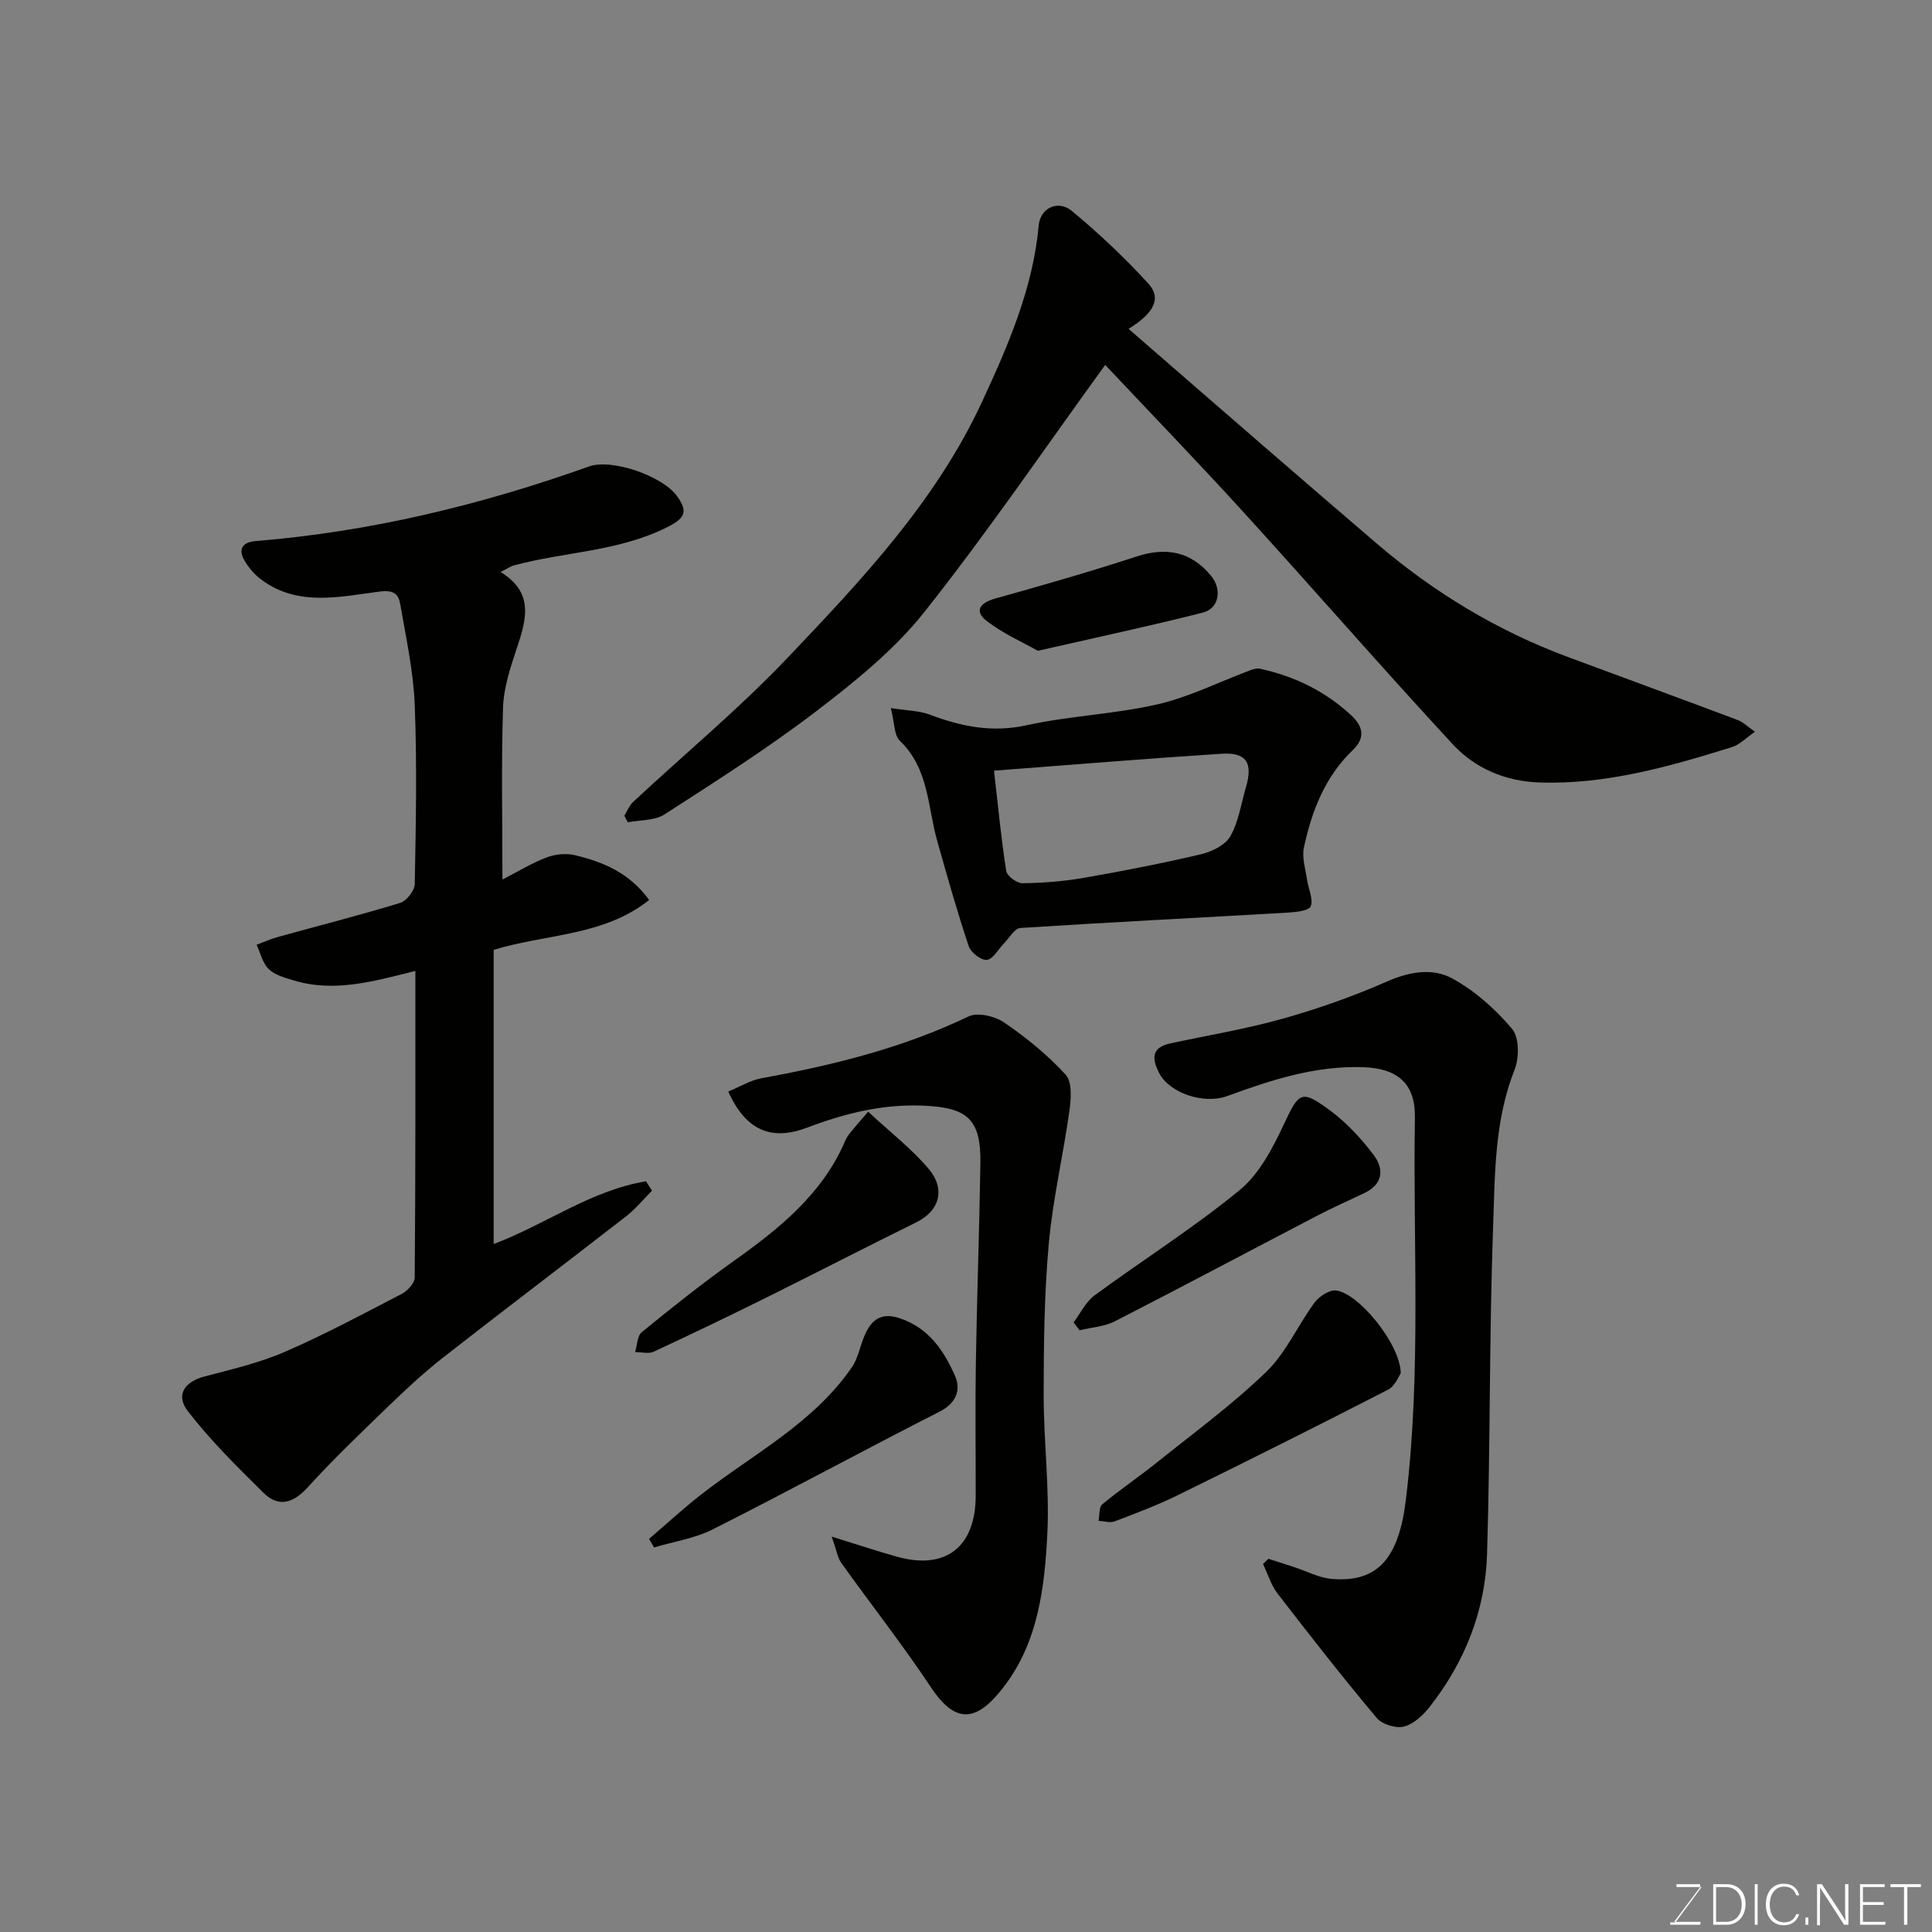 <svg enable-background="new 0 0 400 400" viewBox="0 0 400 400" xmlns="http://www.w3.org/2000/svg"><rect x="0" y="0" width="400" height="400" fill="#808080" stroke="none"/><g fill="#010100"><path d="m86 201.02c-8.71 2.18-16.81 4.51-25.21 1.96-1.81-.55-3.88-1.1-5.16-2.34-1.27-1.23-1.7-3.32-2.5-5.04 1.45-.54 2.88-1.19 4.36-1.6 8.46-2.34 16.98-4.5 25.37-7.07 1.32-.4 2.98-2.54 3.01-3.9.23-12.33.48-24.67 0-36.98-.27-6.97-1.78-13.91-2.98-20.82-.35-1.99-1.02-3.17-4.31-2.75-8.22 1.05-16.92 3.2-24.52-2.51-1.38-1.03-2.61-2.46-3.47-3.96-1.37-2.38-.29-3.77 2.33-3.99 23.73-1.92 46.64-7.46 69.01-15.44 4.76-1.7 15.22 1.98 18.2 6.08 2.49 3.41 1.55 4.71-2.08 6.53-10.01 5.01-21.14 5.04-31.61 7.86-.74.2-1.41.68-2.8 1.38 7 4.26 5.33 9.87 3.37 15.75-1.33 3.98-2.72 8.15-2.86 12.27-.38 11.61-.13 23.23-.13 35.65 3.42-1.75 6.19-3.47 9.18-4.59 1.77-.67 4.02-.89 5.84-.45 5.78 1.39 11.23 3.59 15.36 9.27-9.47 7.53-21.35 7-32.19 10.33v60.9c10.75-4.05 20.2-11.14 31.54-12.98.41.65.82 1.29 1.24 1.94-1.78 1.78-3.39 3.77-5.36 5.3-12.65 9.84-25.44 19.5-38.06 29.38-4.02 3.15-7.76 6.68-11.45 10.23-5.56 5.37-11.16 10.73-16.36 16.45-3.03 3.33-6.04 4.32-9.24 1.16-5.46-5.39-10.97-10.83-15.64-16.89-2.6-3.37-.61-6.09 3.44-7.16 5.62-1.48 11.36-2.81 16.66-5.11 8.25-3.58 16.21-7.85 24.2-12 1.19-.62 2.67-2.21 2.68-3.36.18-20.99.14-41.97.14-63.5z"/><path d="m233.66 68.09c9.91 8.6 19.45 16.91 29.02 25.19 7.47 6.46 14.94 12.91 22.45 19.33 11.78 10.07 24.86 17.97 39.4 23.38 11.73 4.37 23.49 8.66 35.21 13.07 1.17.44 2.13 1.42 3.61 2.44-1.84 1.26-3.17 2.69-4.79 3.19-12.98 4.03-26.04 7.78-39.85 7.31-7.02-.24-13.29-2.89-17.9-7.87-14.68-15.86-28.86-32.18-43.41-48.15-9.4-10.32-19.11-20.37-28.58-30.43-12.8 17.65-24.54 34.92-37.49 51.22-6.19 7.79-14.26 14.3-22.23 20.4-10.08 7.72-20.85 14.56-31.53 21.45-2.03 1.31-5.04 1.12-7.59 1.63-.24-.45-.48-.9-.72-1.36.6-.96 1.02-2.11 1.81-2.85 10.65-9.92 21.91-19.26 31.92-29.78 15.37-16.14 30.77-32.46 40.32-53.05 5.42-11.68 10.55-23.49 11.75-36.58.33-3.55 3.97-5.35 6.87-2.94 5.59 4.63 10.92 9.65 15.81 15.01 2.78 3.04 1.23 6.1-4.08 9.39z"/><path d="m262.61 322.73c1.76.57 3.52 1.13 5.28 1.7 2.61.85 5.18 2.24 7.85 2.47 9.67.81 13.89-4.47 15.34-16.47 3.2-26.32 1.44-52.72 1.86-79.08.11-7.02-3.6-10.15-10.66-10.4-9.91-.35-19.02 2.62-28.12 5.95-5.1 1.87-12.11-.73-14.15-4.7-1.55-3.03-1.66-5.32 2.31-6.18 7.79-1.68 15.69-2.98 23.35-5.14 7.32-2.06 14.55-4.62 21.51-7.68 4.67-2.05 9.46-2.85 13.54-.6 4.66 2.57 8.91 6.34 12.34 10.42 1.5 1.78 1.49 6.01.51 8.47-4.17 10.53-4.05 21.61-4.44 32.5-.81 22.58-.56 45.19-1.25 67.77-.36 11.67-4.58 22.3-11.82 31.55-1.38 1.76-3.33 3.62-5.35 4.15-1.67.44-4.55-.43-5.66-1.76-7.05-8.4-13.82-17.05-20.52-25.74-1.37-1.77-2.04-4.08-3.03-6.15.38-.35.75-.72 1.11-1.08z"/><path d="m150.78 225.99c2.33-.95 4.54-2.33 6.92-2.76 14.76-2.69 29.2-6.25 42.83-12.79 1.88-.9 5.46-.06 7.38 1.26 4.58 3.14 9 6.72 12.73 10.81 1.37 1.5 1.11 5 .77 7.47-1.28 9.2-3.44 18.3-4.27 27.53-.94 10.37-1.05 20.84-1.06 31.27-.01 9.6 1.24 19.23.76 28.78-.56 11.06-1.87 22.3-8.92 31.55-5.29 6.95-9.73 8.42-15.12.31-5.87-8.82-12.44-17.18-18.61-25.82-.78-1.09-.97-2.59-2-5.46 5.39 1.66 9.43 3.02 13.53 4.16 10.09 2.82 16.28-2.02 16.29-12.66.01-9.16-.12-18.32.03-27.48.22-13.76.73-27.52.94-41.28.14-9.21-2.69-11.6-11.91-11.97-8.42-.35-16.27 1.64-23.95 4.55-7.33 2.79-12.69.67-16.34-7.47z"/><path d="m184.44 146.6c3.36.53 5.86.53 8.04 1.35 6.54 2.47 12.93 3.78 20.09 2.2 8.9-1.96 18.17-2.28 27.05-4.32 6.56-1.5 12.74-4.63 19.1-7.01.68-.25 1.5-.52 2.16-.37 7.14 1.57 13.47 4.62 18.91 9.68 2.79 2.6 2.59 4.95.33 7.12-5.82 5.58-8.53 12.66-10.16 20.22-.45 2.1.34 4.48.66 6.72.26 1.85 1.33 3.95.75 5.44-.36.93-3.09 1.22-4.79 1.32-18.45 1.07-36.9 1.99-55.34 3.18-1.19.08-2.27 2.06-3.37 3.18-1.18 1.2-2.23 3.25-3.54 3.42-1.15.15-3.33-1.52-3.76-2.81-2.4-7.19-4.47-14.5-6.53-21.81-2-7.1-1.72-14.95-7.7-20.7-1.26-1.18-1.13-3.82-1.9-6.81zm21.36 12.96c.9 7.8 1.5 14.31 2.53 20.76.17 1.04 2.19 2.56 3.34 2.54 4.25-.05 8.53-.38 12.72-1.11 8.15-1.42 16.28-3.01 24.32-4.9 2.23-.53 4.99-1.9 6.03-3.73 1.71-3.02 2.22-6.72 3.22-10.14 1.49-5.08.1-7.26-5.12-6.92-15.51 1-30.99 2.28-47.04 3.5z"/><path d="m179.74 230.16c4.65 4.33 9.14 7.77 12.67 12.01 3.04 3.67 2.6 8.28-2.77 10.93-10.25 5.05-20.4 10.3-30.64 15.38-7.84 3.89-15.72 7.69-23.65 11.37-1.07.5-2.56.07-3.86.08.44-1.41.44-3.36 1.4-4.14 6.21-5.06 12.49-10.07 19.02-14.71 9.45-6.73 18.36-13.85 23.09-24.91.25-.59.63-1.14 1.04-1.65.92-1.16 1.92-2.29 3.7-4.36z"/><path d="m290.01 284.34c-.41.55-1.17 2.63-2.63 3.38-14.44 7.42-28.97 14.69-43.55 21.85-4.22 2.07-8.65 3.74-13.05 5.41-.96.37-2.22-.05-3.34-.11.24-1.17.06-2.83.78-3.42 3.63-3.02 7.56-5.66 11.25-8.62 7.66-6.15 15.64-11.99 22.69-18.8 4.11-3.97 6.54-9.65 10.01-14.35.95-1.28 3.03-2.65 4.43-2.5 4.65.51 13.36 11.11 13.41 17.16z"/><path d="m134.38 318.61c3.59-3.07 7.07-6.29 10.79-9.19 10.76-8.37 23.21-14.74 31.2-26.34 1.32-1.92 1.7-4.47 2.66-6.66 1.39-3.17 3.41-4.77 7.23-3.5 6.05 2.01 9.22 6.78 11.51 12.05 1.19 2.74.25 5.52-3.21 7.28-15.71 7.99-31.2 16.42-46.93 24.36-3.75 1.9-8.13 2.55-12.22 3.78-.35-.6-.69-1.19-1.03-1.78z"/><path d="m222.28 273.79c1.42-1.89 2.5-4.24 4.32-5.58 9.97-7.33 20.49-13.97 30.04-21.8 4.08-3.34 6.86-8.71 9.18-13.65 3.13-6.66 3.56-7.31 9.7-2.74 3.35 2.5 6.3 5.71 8.84 9.05 2.22 2.91 2.04 6.06-1.86 7.93-3.22 1.54-6.49 2.98-9.66 4.63-14.01 7.3-27.95 14.72-42 21.92-2.19 1.12-4.87 1.27-7.32 1.87-.41-.55-.82-1.09-1.24-1.63z"/><path d="m214.87 134.74c-3.13-1.78-7.2-3.55-10.6-6.19-2.58-2.01-1.45-3.72 1.72-4.61 9.83-2.75 19.65-5.56 29.35-8.73 6.16-2.02 11.32-.98 15.41 4.02 2.3 2.81 1.67 6.75-1.74 7.61-10.88 2.76-21.85 5.1-34.14 7.9z"/></g><path d="m346.9 398 5.4-7.3h-5.2v-.6h4.9v.6l-5.4 7.2h5.5l-.1.6h-6.2v-.5z" fill="#fbfcfa"/><path d="m354.7 390.1h2.8c2.3 0 3.9 1.6 3.9 4.1s-1.6 4.3-3.9 4.3h-2.8zm.6 7.8h2c2.2 0 3.3-1.6 3.3-3.6 0-1.8-1-3.6-3.3-3.6h-2z" fill="#fbfcfa"/><path d="m363.9 390.1v8.4h-.6v-8.4z" fill="#fbfcfa"/><path d="m372.5 396.3c-.4 1.3-1.4 2.3-3.2 2.3-2.4 0-3.7-1.9-3.7-4.3 0-2.3 1.2-4.3 3.7-4.3 1.8 0 2.9 1 3.2 2.4h-.6c-.4-1.1-1.1-1.8-2.5-1.8-2.1 0-3 1.9-3 3.7s.9 3.7 3 3.7c1.4 0 2.1-.7 2.5-1.7z" fill="#fbfcfa"/><path d="m373.8 398.5v-1.5h.6v1.5z" fill="#fbfcfa"/><path d="m376.2 398.5v-8.4h1c1.3 2 4.4 6.6 4.9 7.6-.1-1.2-.1-2.4-.1-3.8v-3.8h.7v8.4h-.9c-1.2-1.9-4.4-6.8-5-7.7.1 1.1 0 2.3 0 3.9v3.9h-.6z" fill="#fbfcfa"/><path d="m390 394.4h-4.3v3.5h4.7l-.1.6h-5.2v-8.4h5.1v.6h-4.5v3.1h4.3z" fill="#fbfcfa"/><path d="m394.2 390.7h-2.8v-.6h6.3v.6h-2.8v7.8h-.7z" fill="#fbfcfa"/></svg>